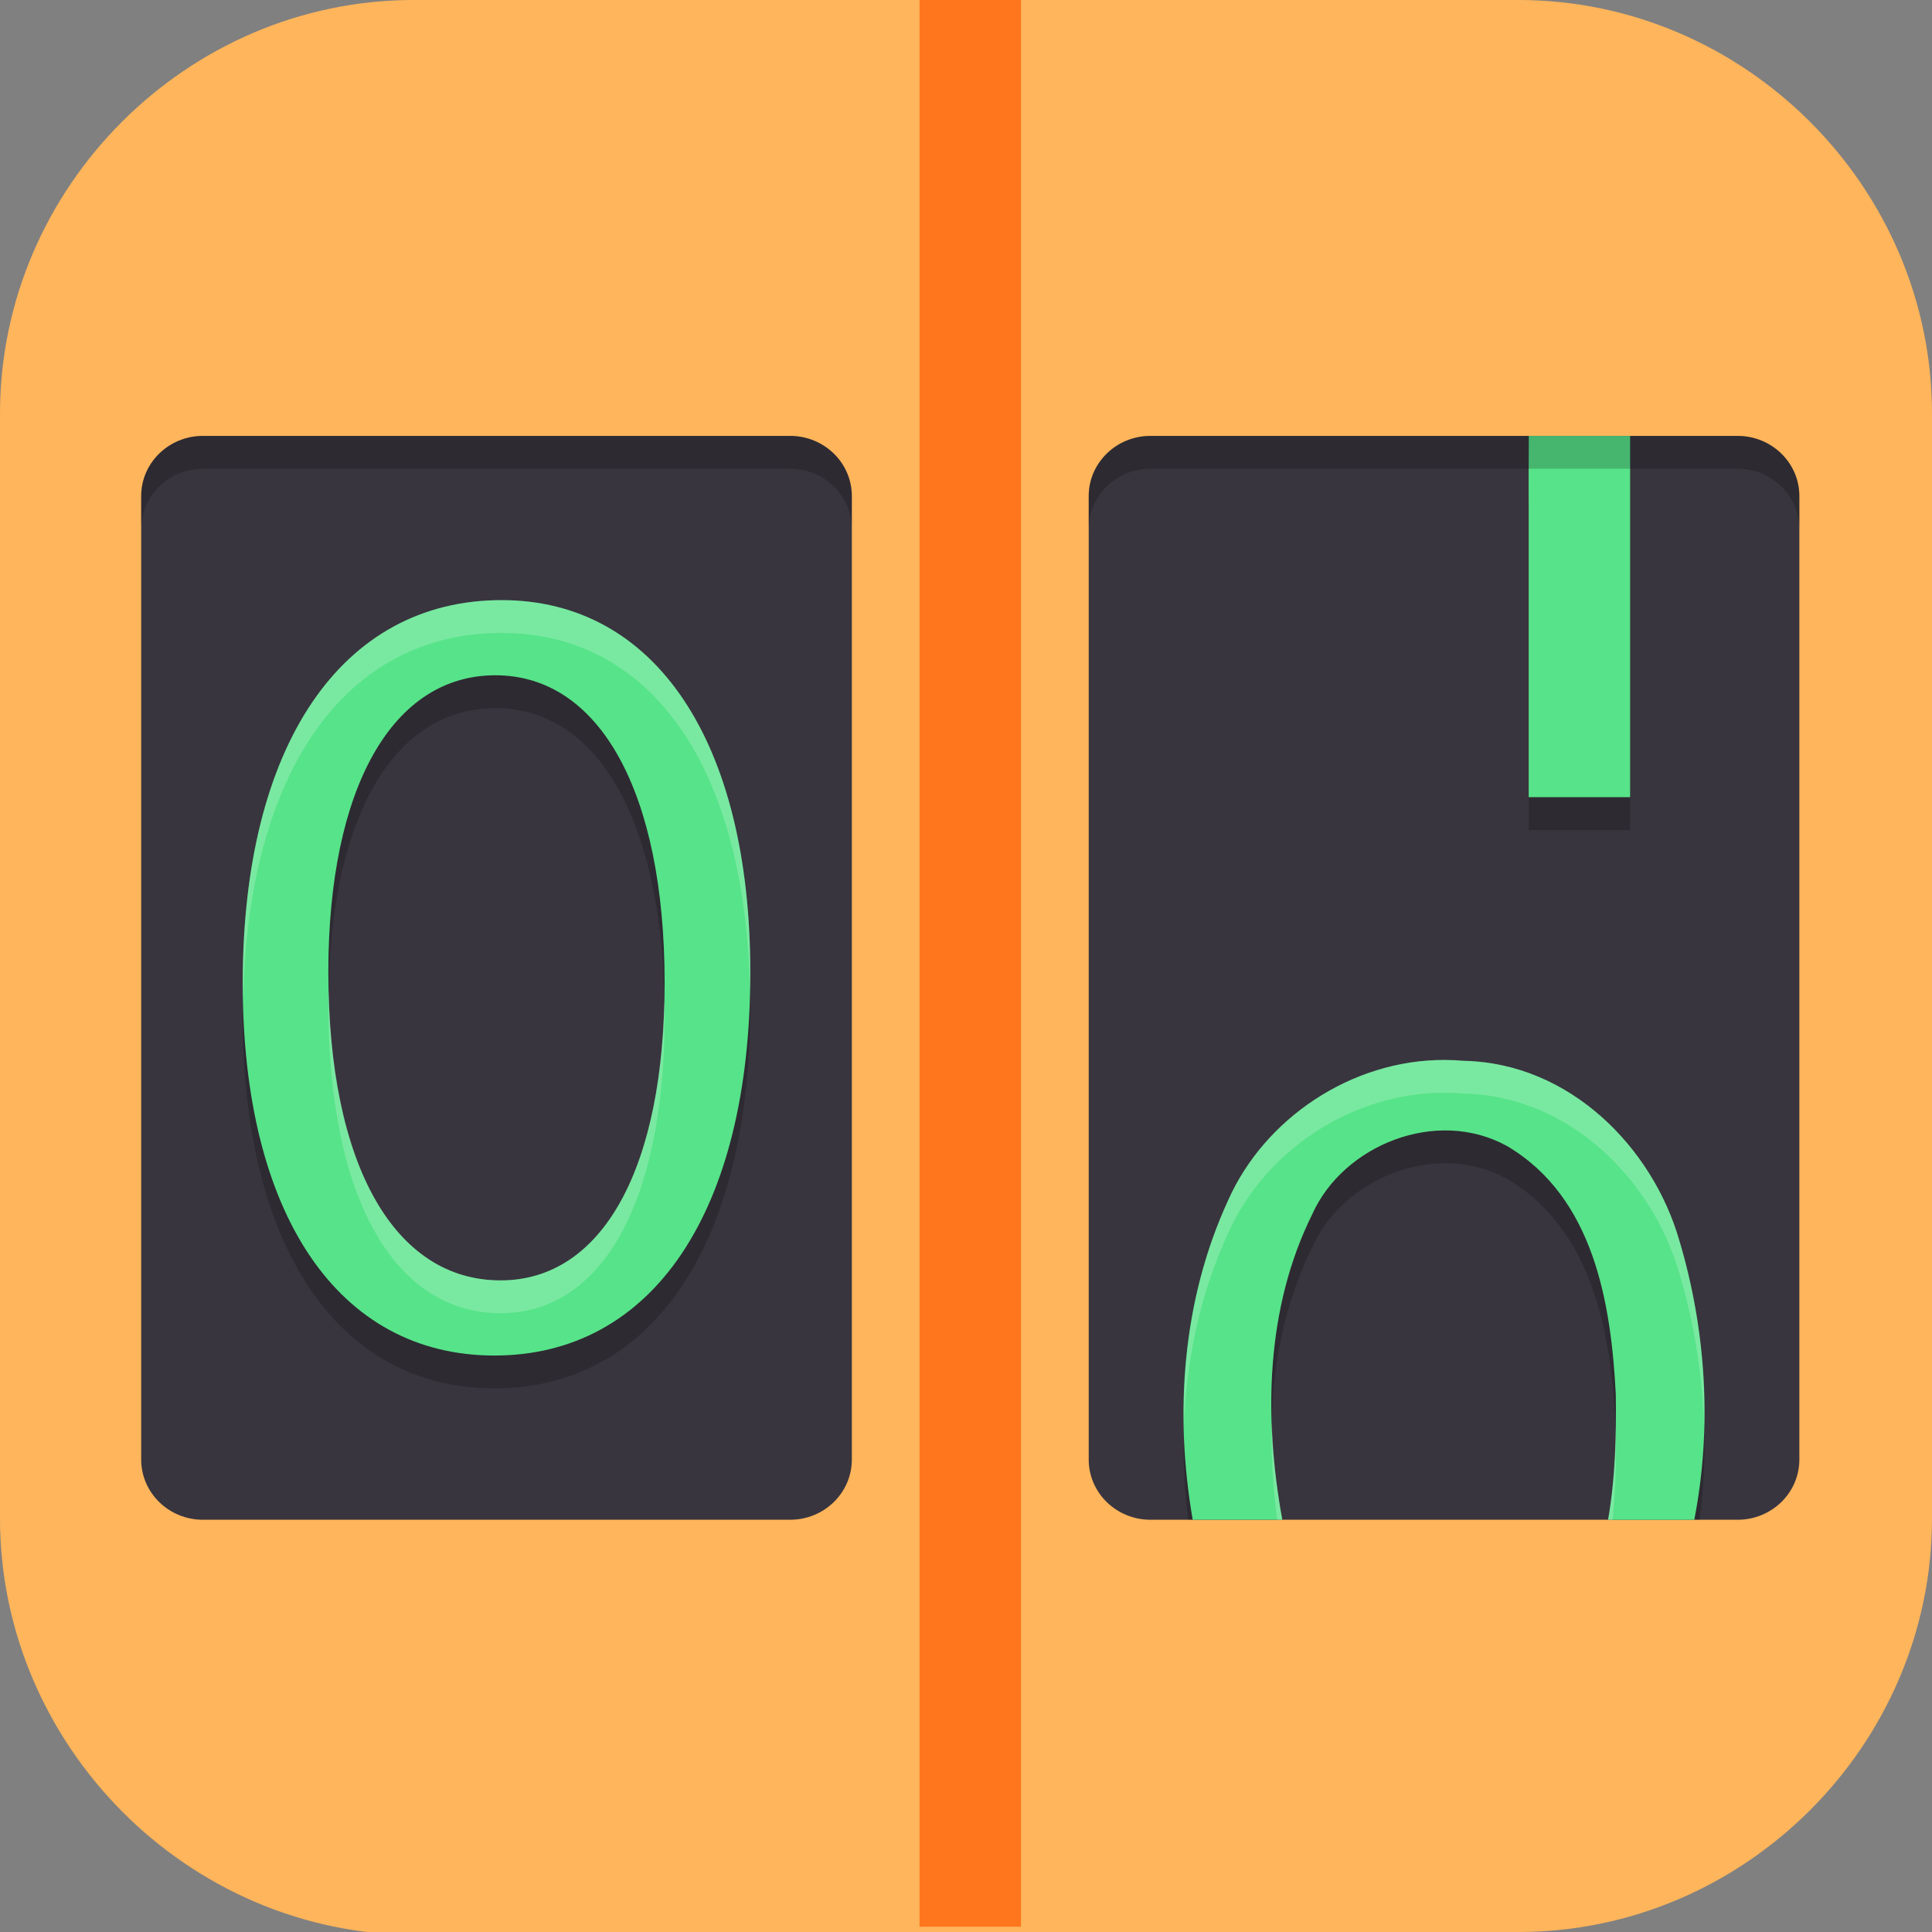<?xml version="1.0" encoding="UTF-8" standalone="no"?>
<svg
   id="_图层_1"
   version="1.1"
   viewBox="0 0 64 64" width="32" height="32"
   sodipodi:docname="io.github.lainsce.Countdown.svg"
   xml:space="preserve"
   inkscape:version="1.4 (e7c3feb100, 2024-10-09)"
   xmlns:inkscape="http://www.inkscape.org/namespaces/inkscape"
   xmlns:sodipodi="http://sodipodi.sourceforge.net/DTD/sodipodi-0.dtd"
   xmlns:xlink="http://www.w3.org/1999/xlink"
   xmlns="http://www.w3.org/2000/svg"
   xmlns:svg="http://www.w3.org/2000/svg"><rect x="0" y="0" width="64" height="64" fill="#808080" stroke="none"/><sodipodi:namedview
     id="namedview26"
     pagecolor="#505050"
     bordercolor="#eeeeee"
     borderopacity="1"
     inkscape:showpageshadow="0"
     inkscape:pageopacity="0"
     inkscape:pagecheckerboard="0"
     inkscape:deskcolor="#505050"
     inkscape:zoom="7.5572037"
     inkscape:cx="32.220913"
     inkscape:cy="42.740677"
     inkscape:window-width="1920"
     inkscape:window-height="939"
     inkscape:window-x="0"
     inkscape:window-y="34"
     inkscape:window-maximized="1"
     inkscape:current-layer="_图层_1" /><!-- Generator: Adobe Illustrator 29.0.1, SVG Export Plug-In . SVG Version: 2.1.0 Build 192)  --><defs
     id="defs6"><style
       id="style1">
      .st0 {
        fill-opacity: .5;
      }

      .st0, .st1, .st2, .st3, .st4, .st5, .st6, .st7 {
        fill: #fff;
      }

      .st8 {
        fill: #133c9a;
      }

      .st2, .st9 {
        display: none;
      }

      .st3 {
        fill-opacity: .2;
      }

      .st4 {
        fill-opacity: .9;
      }

      .st10 {
        fill: #3370ff;
      }

      .st11 {
        fill: url(#_未命名的渐变_3);
      }

      .st12 {
        fill: url(#_未命名的渐变);
      }

      .st5 {
        fill-opacity: .3;
      }

      .st6 {
        fill-opacity: 0;
      }

      .st7 {
        fill-opacity: .7;
      }

      .st13 {
        fill: #00d6b9;
      }

      .st14 {
        fill: url(#_未命名的渐变_2);
      }
    </style><radialGradient
       id="_未命名的渐变"
       data-name="未命名的渐变"
       cx="123.9"
       cy="-40.2"
       fx="123.9"
       fy="-40.2"
       r="59.4"
       gradientTransform="translate(-26.8 25.5) scale(.6 -.7)"
       gradientUnits="userSpaceOnUse"><stop
         offset="0"
         stop-color="#db202e"
         id="stop1" /><stop
         offset="1"
         stop-color="#e01b24"
         id="stop2" /></radialGradient><radialGradient
       id="_未命名的渐变_2"
       data-name="未命名的渐变 2"
       cx="67.6"
       cy="26.8"
       fx="67.6"
       fy="26.8"
       r="105.2"
       gradientTransform="translate(-26.6 25.3) scale(.6 -.7)"
       gradientUnits="userSpaceOnUse"><stop
         offset="0"
         stop-color="#ffb648"
         id="stop3" /><stop
         offset="1"
         stop-color="#ff7800"
         stop-opacity="0"
         id="stop4" /></radialGradient><radialGradient
       id="_未命名的渐变_3"
       data-name="未命名的渐变 3"
       cx="61.7"
       cy="18.6"
       fx="61.7"
       fy="18.6"
       r="68"
       gradientTransform="translate(-26.8 25.8) scale(.6 -.7)"
       gradientUnits="userSpaceOnUse"><stop
         offset="0"
         stop-color="#c64600"
         id="stop5" /><stop
         offset="1"
         stop-color="#a51d2d"
         id="stop6" /></radialGradient><linearGradient
       id="a"><stop
         offset="0"
         stop-color="#fff"
         id="stop1-3" /><stop
         offset="1"
         stop-color="#fff"
         stop-opacity="0"
         id="stop2-6" /></linearGradient><linearGradient
       gradientTransform="rotate(-90,110.91,115.434)"
       gradientUnits="userSpaceOnUse"
       xlink:href="#a"
       id="b"
       y2="24.145"
       x2="108.974"
       y1="16.246"
       x1="108.118" /><linearGradient
       gradientTransform="rotate(90,135.136,85.779)"
       gradientUnits="userSpaceOnUse"
       xlink:href="#a"
       id="c"
       y2="24.145"
       x2="108.974"
       y1="16.246"
       x1="108.118" /><linearGradient
       gradientUnits="userSpaceOnUse"
       xlink:href="#a"
       id="d"
       y2="24.145"
       x2="108.974"
       y1="16.246"
       x1="108.118" /><linearGradient
       gradientTransform="rotate(180,108.012,88.805)"
       gradientUnits="userSpaceOnUse"
       xlink:href="#a"
       id="e"
       y2="24.145"
       x2="108.974"
       y1="16.246"
       x1="108.118" /></defs><path
     class="st1"
     d="M47.5,64.1H13.8c-7.6,0-13.8-6.3-13.8-13.8V13.7C0,6.2,6.2,0,13.7,0h36.6c7.5,0,13.7,6.2,13.7,13.7v36.6c0,7.5-6.2,13.7-13.7,13.7h-2.9.1Z"
     id="path6"
     style="fill:#ffb55b;fill-opacity:1" /><g
     id="g39"
     transform="matrix(1.121,0,0,1.088,-4.291,-1.88)"><path
       style="fill:#ff761c;stroke-width:1.197"
       d="M 31,1.637 V 60.39 h 3 V 1.637 Z"
       id="path3-1" /><path
       style="fill:#38353e"
       d="M 9.826,15 H 27.174 C 28.183,15 29,15.82 29,16.833 V 46.167 C 29,47.18 28.183,48 27.174,48 H 9.826 C 8.817,48 8,47.18 8,46.167 V 16.833 C 8,15.82 8.817,15 9.826,15 Z m 0,0"
       id="path4" /><path
       style="fill:#38353e"
       d="M 37.826,15 H 55.174 C 56.183,15 57,15.82 57,16.833 V 46.167 C 57,47.18 56.183,48 55.174,48 H 37.826 C 36.817,48 36,47.18 36,46.167 V 16.833 C 36,15.82 36.817,15 37.826,15 Z m 0,0"
       id="path5-9" /><path
       style="opacity:0.2"
       d="m 49.006,16 c -0.003,0.722 -0.009,1.44 -0.002,2.16 V 27 H 52 V 16 Z M 18.65,21 C 13.92,21 11,25.42 11,32.662 11,39.715 13.832,44 18.438,44 23.109,44 26,39.619 26,32.338 26,25.316 23.197,21 18.65,21 Z m -0.184,2.289 c 3.075,0 5.002,3.546 5.002,9.373 0,5.638 -1.839,9.049 -4.848,9.049 -3.134,0 -5.09,-3.507 -5.09,-9.373 0,-5.638 1.897,-9.049 4.936,-9.049 z M 46.527,35 C 43.755,34.989 41.185,36.794 40.117,39.281 38.901,42.003 38.593,45.049 38.938,48 h 2.633 c -0.369,-2.805 -0.199,-5.735 1.039,-8.307 0.912,-2.094 3.661,-3.257 5.748,-2.076 2.58,1.562 3.083,4.827 3.219,7.557 0.014,0.914 -3.34e-4,1.875 -0.096,2.826 h 2.572 C 54.376,45.489 54.154,42.901 53.449,40.482 52.656,37.666 50.224,35.093 47.084,35.025 46.898,35.009 46.712,35 46.527,35 Z"
       id="path6-4" /><path
       style="fill:#57e389"
       d="M 18.437,43 C 23.109,43 26,38.62 26,31.339 26,24.317 23.197,20 18.651,20 13.921,20 11,24.419 11,31.661 11,38.715 13.832,43 18.437,43 Z m 0.184,-2.288 c -3.134,0 -5.091,-3.507 -5.091,-9.373 0,-5.638 1.898,-9.051 4.936,-9.051 3.075,0 5.002,3.546 5.002,9.373 0,5.638 -1.839,9.051 -4.848,9.051 z m 0,0"
       id="path7" /><path
       style="fill:#57e389"
       d="m 49.005,15 c -0.003,0.722 -0.009,1.441 -0.003,2.161 V 26 h 2.997 V 15 Z"
       id="path8" /><path
       style="fill:#57e389"
       d="M 46.528,34 C 43.756,33.989 41.185,35.794 40.117,38.281 38.763,41.311 38.527,44.746 39.073,48 h 2.648 c -0.55,-3.098 -0.499,-6.428 0.887,-9.307 0.912,-2.094 3.661,-3.256 5.748,-2.075 2.58,1.562 3.083,4.825 3.219,7.556 0.019,1.236 -0.011,2.557 -0.228,3.827 h 2.548 c 0.533,-2.818 0.352,-5.777 -0.446,-8.518 -0.793,-2.817 -3.226,-5.388 -6.366,-5.456 -0.186,-0.017 -0.371,-0.026 -0.556,-0.026 z m 0,0"
       id="path9" /><path
       style="opacity:0.2"
       d="M 9.826,15 C 8.817,15 8,15.821 8,16.834 v 1 C 8,16.821 8.817,16 9.826,16 H 27.174 C 28.183,16 29,16.821 29,17.834 v -1 C 29,15.821 28.183,15 27.174,15 Z M 37.826,15 C 36.817,15 36,15.821 36,16.834 v 1 C 36,16.821 36.817,16 37.826,16 H 55.174 C 56.183,16 57,16.821 57,17.834 v -1 C 57,15.821 56.183,15 55.174,15 Z"
       id="path11" /><path
       style="opacity:0.2;fill:#ffffff"
       d="M 18.65,20 C 13.92,20 11,24.42 11,31.662 c 0,0.169 0.01,0.328 0.014,0.494 C 11.149,25.22 14.033,21 18.65,21 c 4.438,0 7.206,4.119 7.336,10.846 C 25.99,31.675 26,31.512 26,31.338 26,24.316 23.197,20 18.65,20 Z m -5.109,11.826 c -0.004,0.171 -0.01,0.337 -0.01,0.512 0,5.866 1.956,9.373 5.09,9.373 3.009,-10e-7 4.848,-3.411 4.848,-9.049 0,-0.173 -0.006,-0.338 -0.01,-0.508 -0.106,5.34 -1.919,8.557 -4.838,8.557 -3.045,0 -4.973,-3.317 -5.08,-8.885 z M 46.527,34 c -2.772,-0.011 -5.342,1.794 -6.41,4.281 -0.967,2.164 -1.354,4.535 -1.303,6.898 0.066,-2.029 0.472,-4.039 1.303,-5.898 C 41.185,36.794 43.755,34.989 46.527,35 c 0.185,0 0.37,0.009 0.557,0.025 3.14,0.068 5.572,2.64 6.365,5.457 0.447,1.534 0.693,3.137 0.736,4.744 0.054,-1.941 -0.197,-3.892 -0.736,-5.744 -0.793,-2.817 -3.225,-5.389 -6.365,-5.457 C 46.898,34.009 46.712,34 46.527,34 Z m -5.115,11.002 c -0.028,1.002 0.028,2.007 0.158,2.998 h 0.15 c -0.175,-0.983 -0.279,-1.99 -0.309,-2.998 z m 10.164,0.182 C 51.563,46.115 51.506,47.071 51.348,48 h 0.133 c 0.095,-0.948 0.109,-1.905 0.096,-2.816 z"
       id="path12" /></g></svg>
